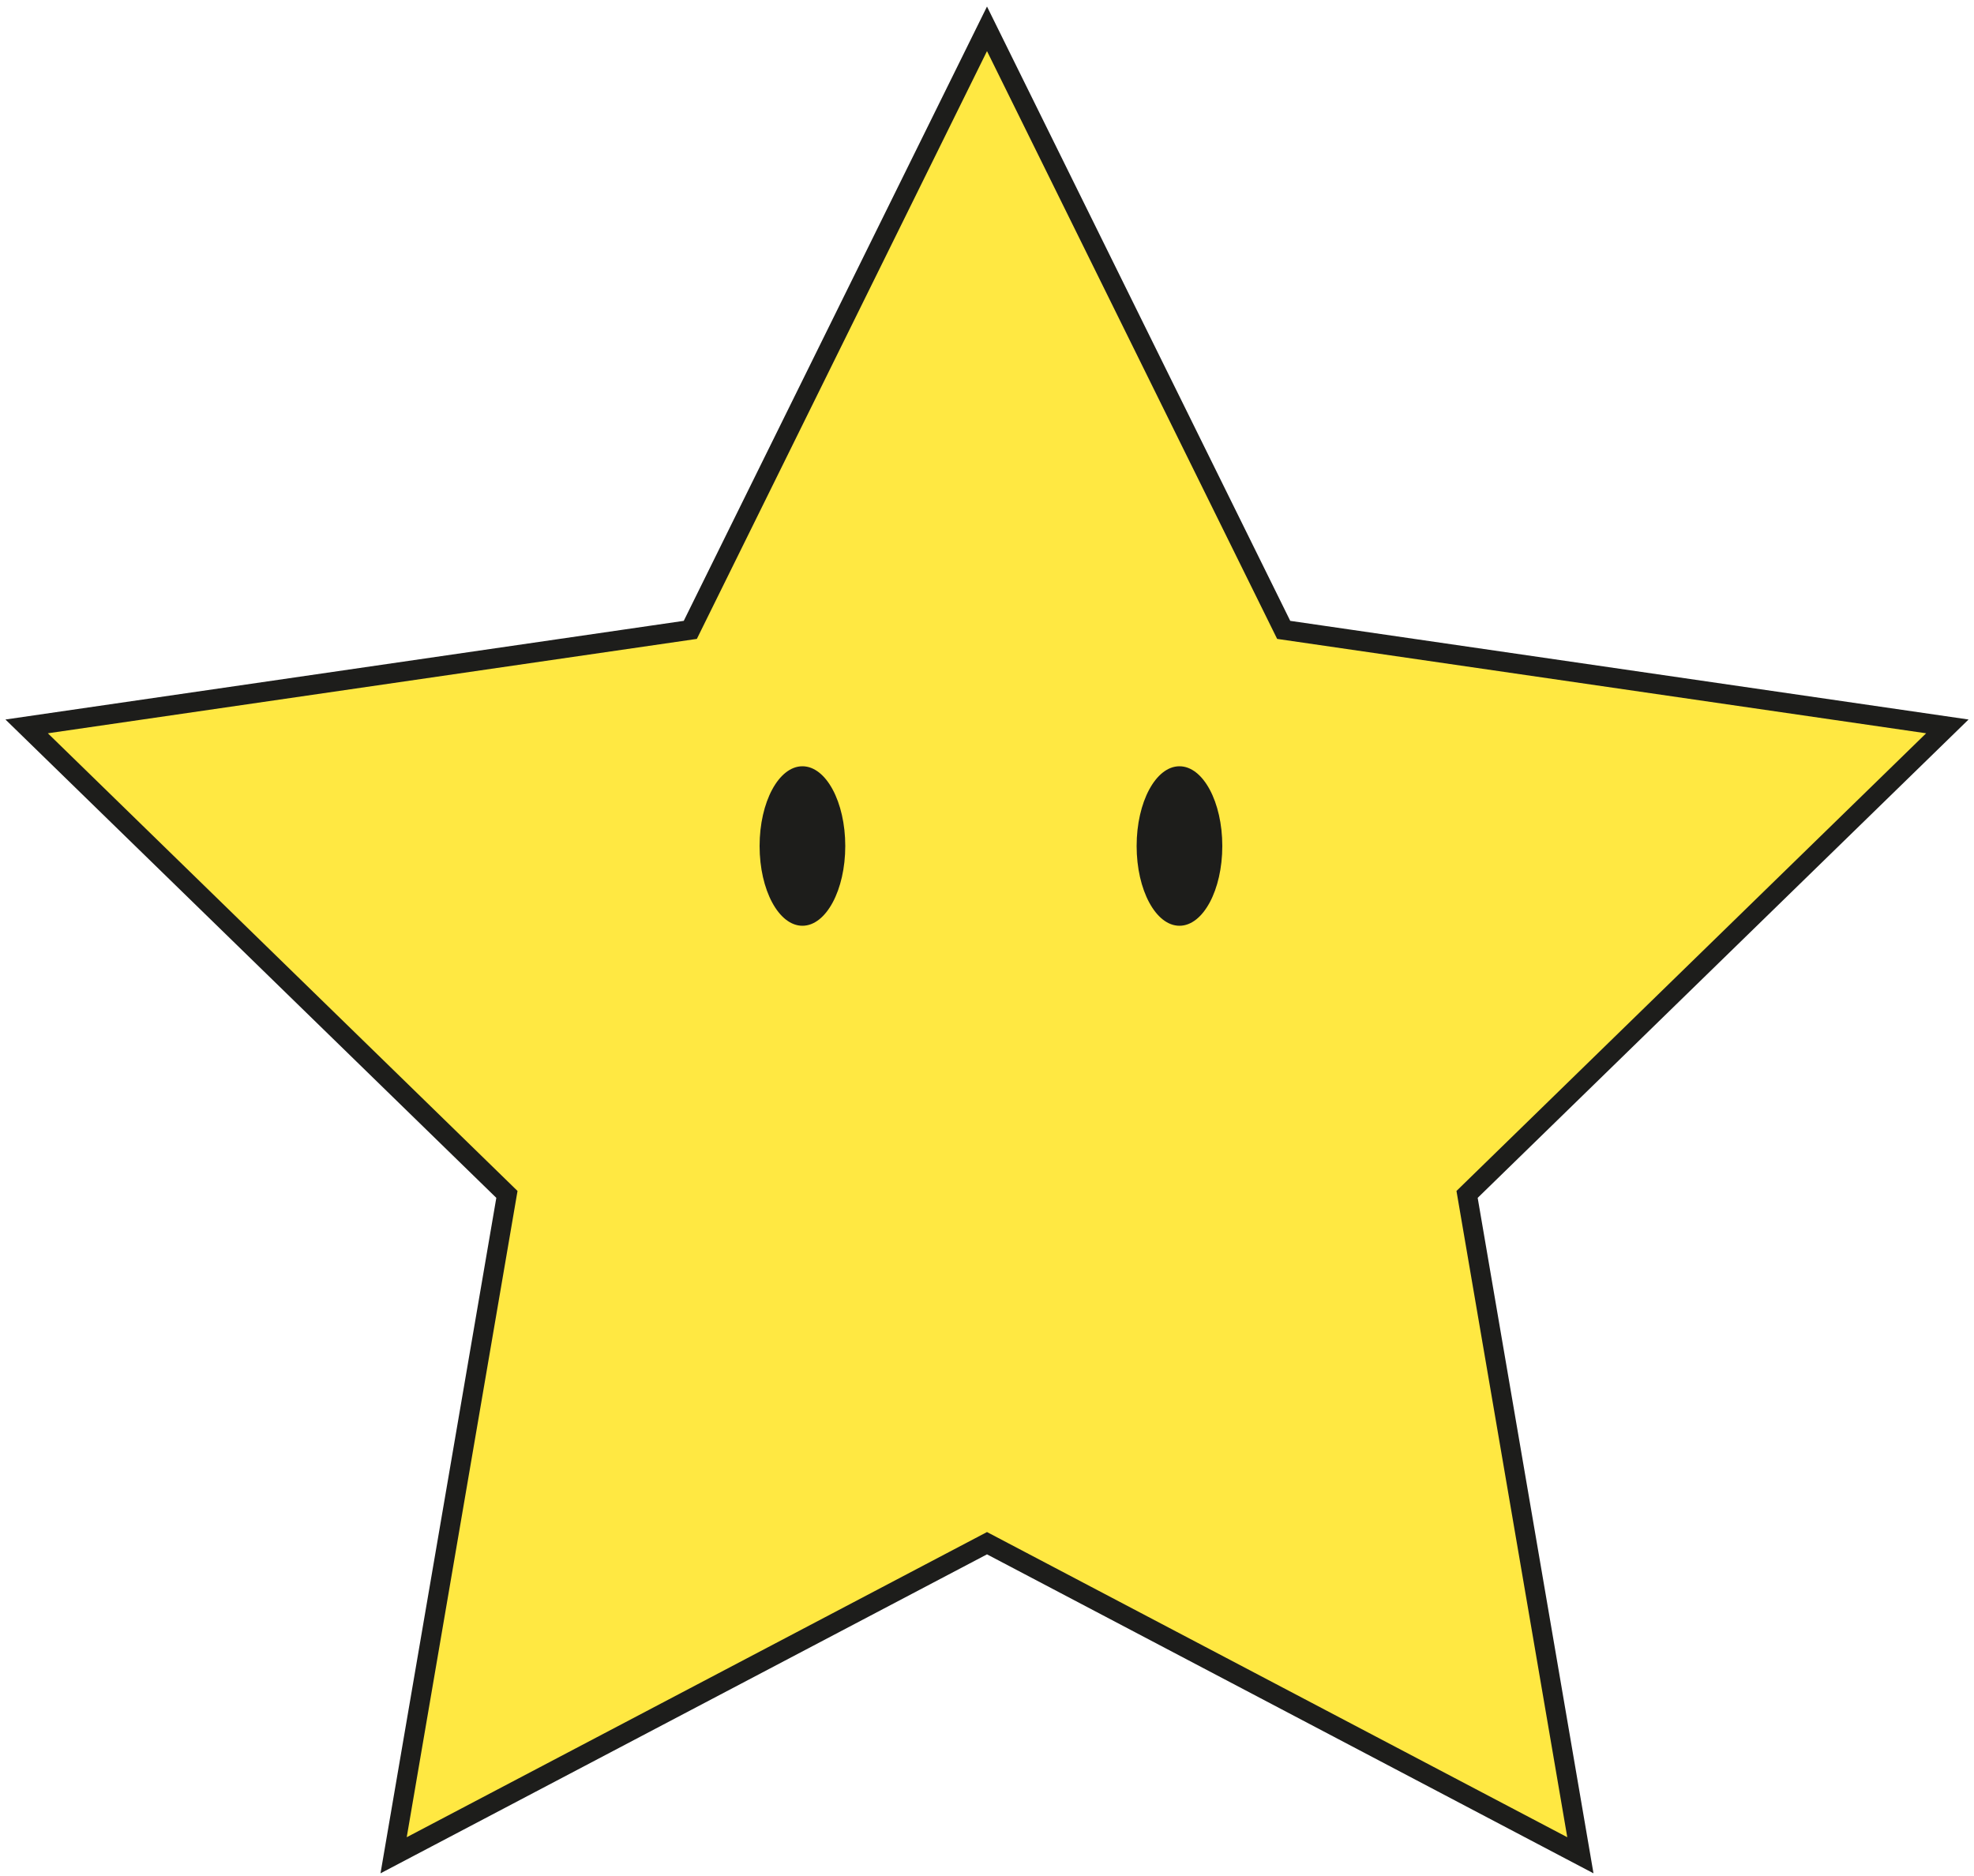 <?xml version="1.0" encoding="utf-8"?>
<!-- Generator: Adobe Illustrator 27.6.1, SVG Export Plug-In . SVG Version: 6.00 Build 0)  -->
<svg version="1.1" id="Capa_1" xmlns="http://www.w3.org/2000/svg" xmlns:xlink="http://www.w3.org/1999/xlink" x="0px" y="0px"
	 viewBox="0 0 100 95.03" style="enable-background:new 0 0 100 95.03;" xml:space="preserve">
<style type="text/css">
	.st0{fill:#FFE842;stroke:#1D1D1B;stroke-miterlimit:10;}
	.st1{fill:#1D1D1B;}
</style>
<polygon class="st0" points="50,1.46 65.03,31.91 98.65,36.8 74.32,60.51 80.06,93.99 50,78.18 19.94,93.99 25.68,60.51 1.35,36.8 
	34.97,31.91 "/>
<ellipse class="st1" cx="40.65" cy="42.86" rx="2.17" ry="4.04"/>
<ellipse class="st1" cx="59.75" cy="42.86" rx="2.17" ry="4.04"/>
</svg>

